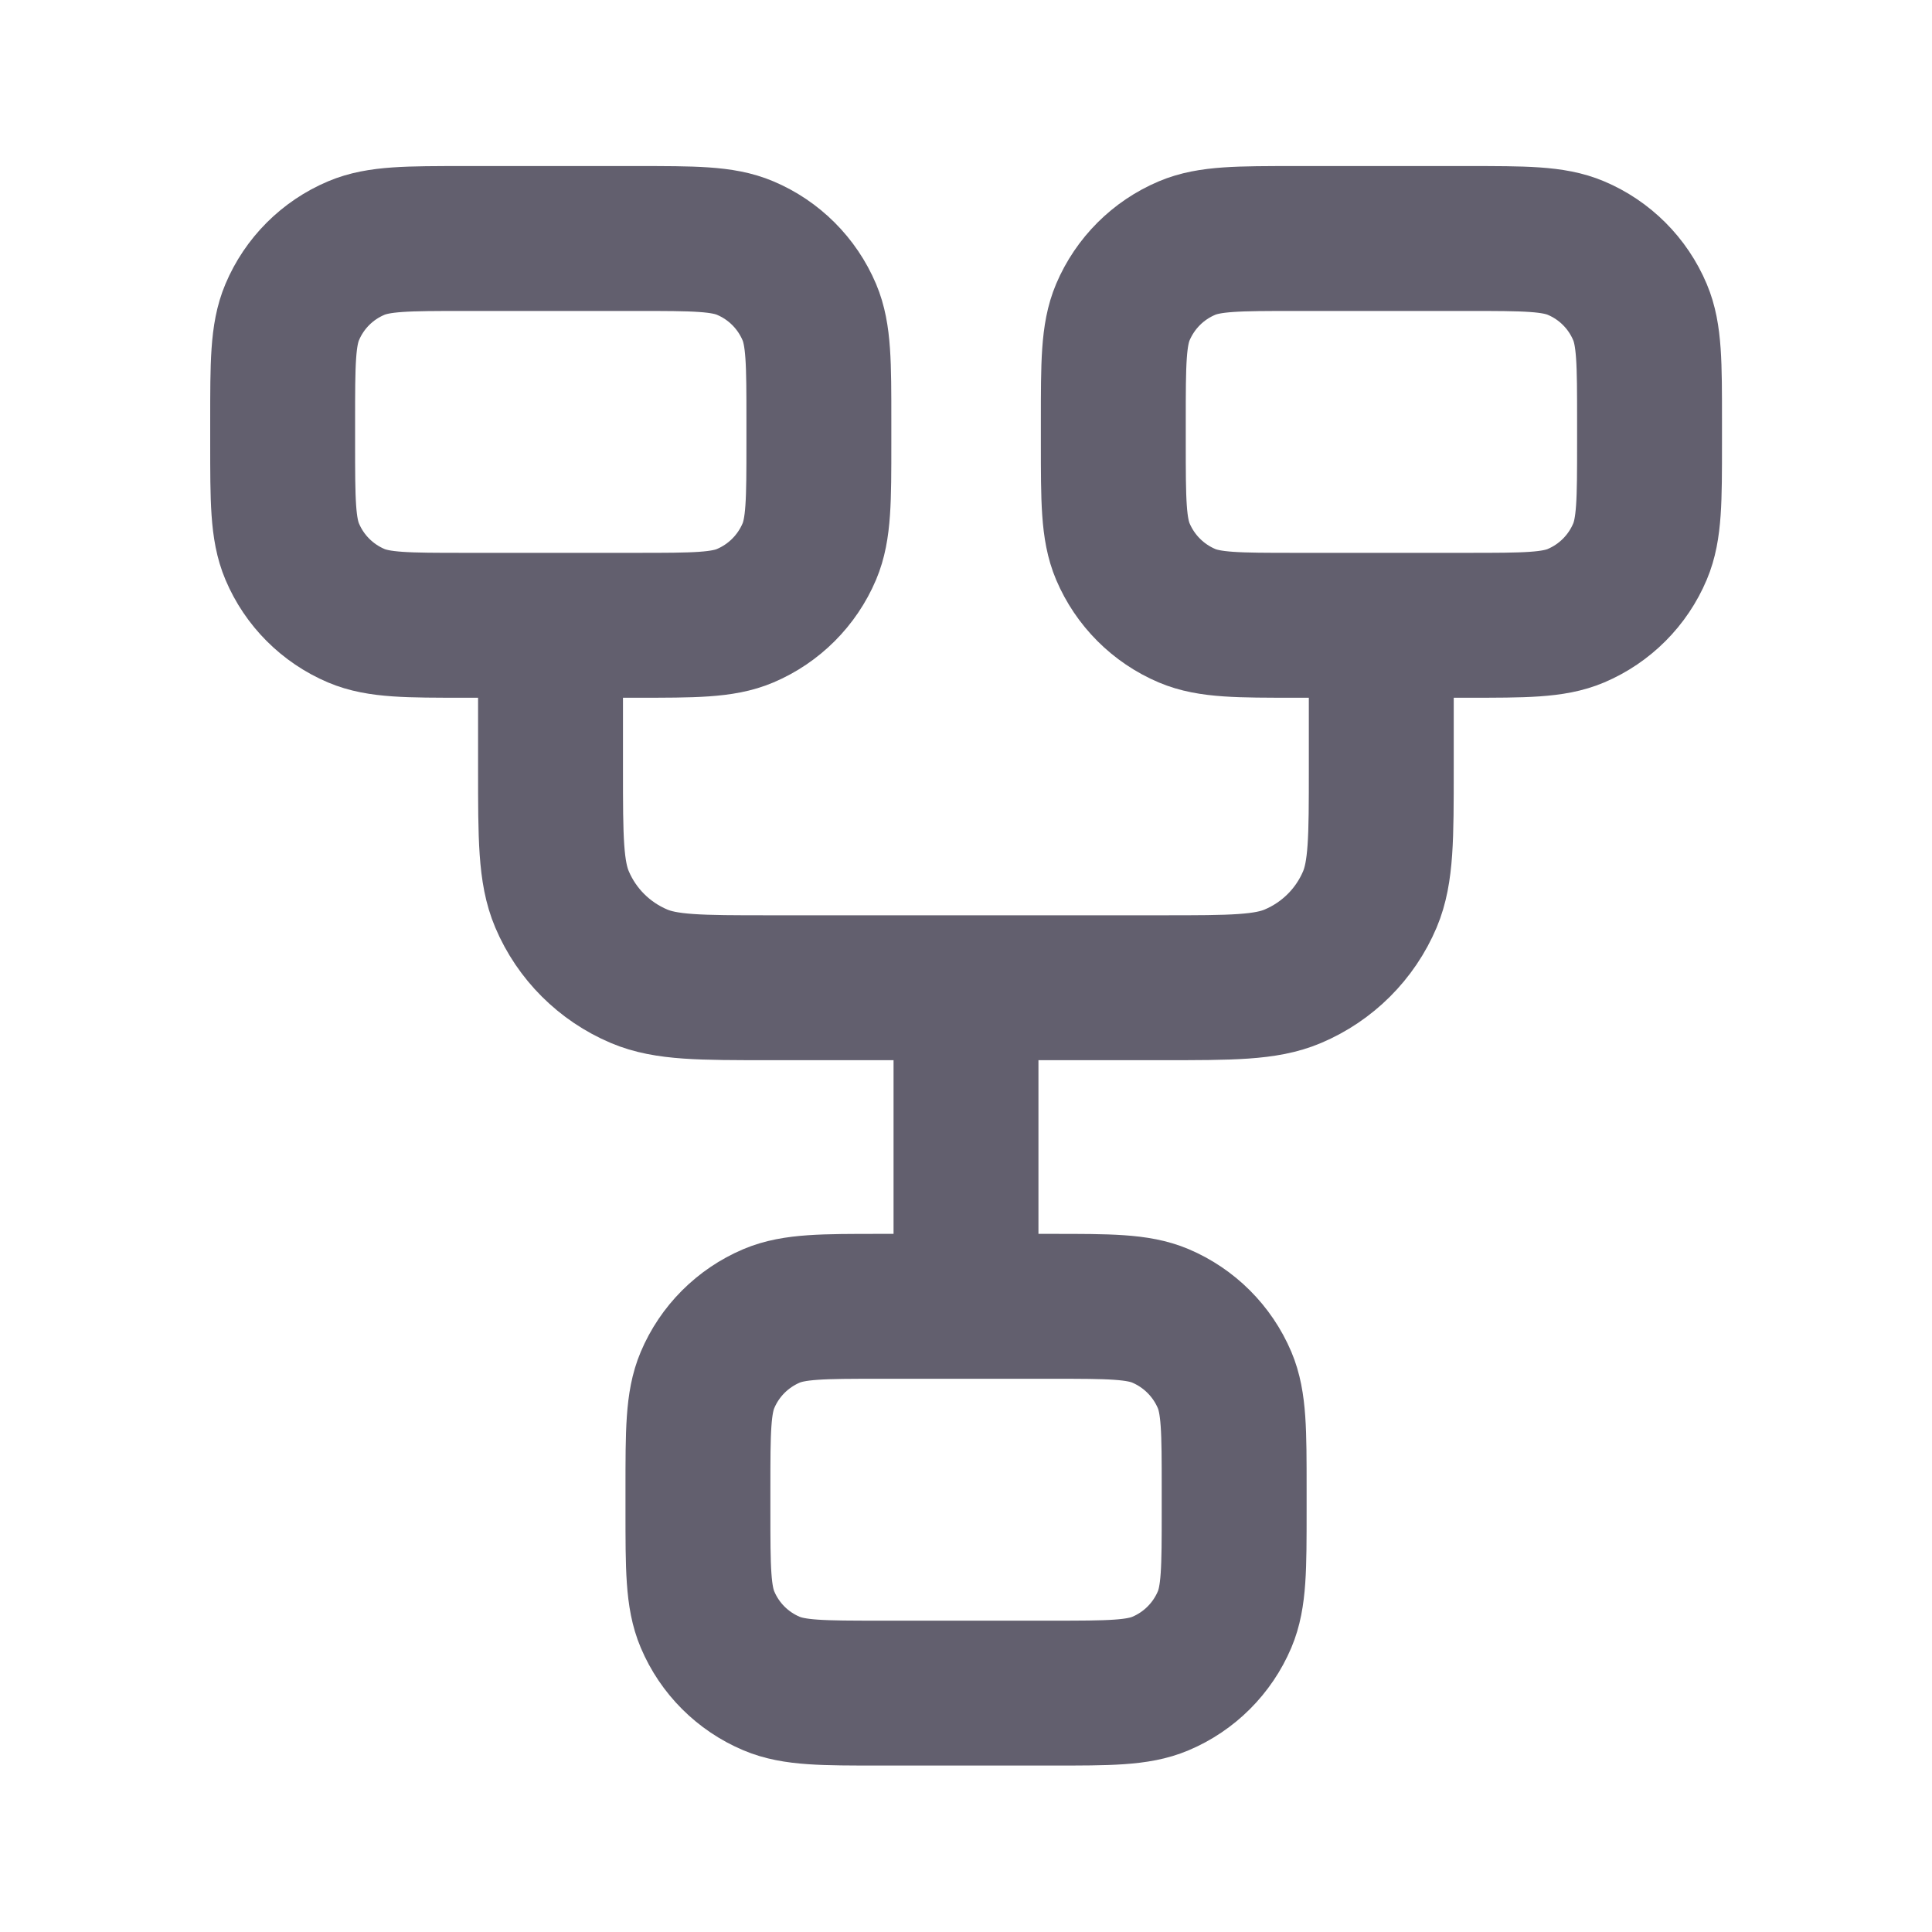 <svg width="20" height="20" viewBox="0 0 20 20" fill="none" xmlns="http://www.w3.org/2000/svg">
<path d="M7.225 15.64C7.225 16.234 7.225 16.531 7.324 16.765C7.45 17.064 7.688 17.302 7.987 17.428C8.221 17.527 8.518 17.527 9.112 17.527H10.888C11.482 17.527 11.779 17.527 12.013 17.428C12.312 17.302 12.55 17.064 12.677 16.765C12.776 16.531 12.776 16.234 12.776 15.64V15.411C12.776 14.817 12.776 14.52 12.677 14.286C12.55 13.987 12.312 13.749 12.013 13.622C11.779 13.523 11.482 13.523 10.888 13.523H9.112C8.518 13.523 8.221 13.523 7.987 13.622C7.688 13.749 7.45 13.987 7.324 14.286C7.225 14.52 7.225 14.817 7.225 15.411V15.64Z" stroke="#625F6E" stroke-width="1.5"/>
<path d="M2.926 4.585C2.926 5.179 2.926 5.476 3.025 5.71C3.151 6.009 3.389 6.247 3.688 6.374C3.922 6.473 4.219 6.473 4.813 6.473H6.589C7.183 6.473 7.481 6.473 7.714 6.374C8.013 6.247 8.251 6.009 8.378 5.71C8.477 5.476 8.477 5.179 8.477 4.585V4.356C8.477 3.762 8.477 3.465 8.378 3.231C8.251 2.932 8.013 2.694 7.714 2.568C7.481 2.469 7.183 2.469 6.589 2.469H4.813C4.219 2.469 3.922 2.469 3.688 2.568C3.389 2.694 3.151 2.932 3.025 3.231C2.926 3.465 2.926 3.762 2.926 4.356V4.585Z" stroke="#625F6E" stroke-width="1.5"/>
<path d="M11.525 4.585C11.525 5.179 11.525 5.476 11.624 5.71C11.751 6.009 11.989 6.247 12.288 6.374C12.522 6.473 12.819 6.473 13.413 6.473H15.189C15.783 6.473 16.08 6.473 16.314 6.374C16.613 6.247 16.851 6.009 16.977 5.71C17.076 5.476 17.076 5.179 17.076 4.585V4.356C17.076 3.762 17.076 3.465 16.977 3.231C16.851 2.932 16.613 2.694 16.314 2.568C16.08 2.469 15.783 2.469 15.189 2.469H13.413C12.819 2.469 12.522 2.469 12.288 2.568C11.989 2.694 11.751 2.932 11.624 3.231C11.525 3.465 11.525 3.762 11.525 4.356V4.585Z" stroke="#625F6E" stroke-width="1.5"/>
<path d="M14.299 6.469L14.299 7.96C14.299 8.673 14.299 9.029 14.181 9.31C14.029 9.669 13.743 9.954 13.384 10.106C13.104 10.225 12.747 10.225 12.034 10.225H7.964C7.251 10.225 6.895 10.225 6.615 10.106C6.256 9.954 5.97 9.669 5.818 9.31C5.699 9.029 5.699 8.673 5.699 7.96L5.699 6.469" stroke="#625F6E" stroke-width="1.5"/>
<path d="M10 13.495V10.258" stroke="#625F6E" stroke-width="1.5" stroke-linecap="round" stroke-linejoin="round"/>
</svg>
